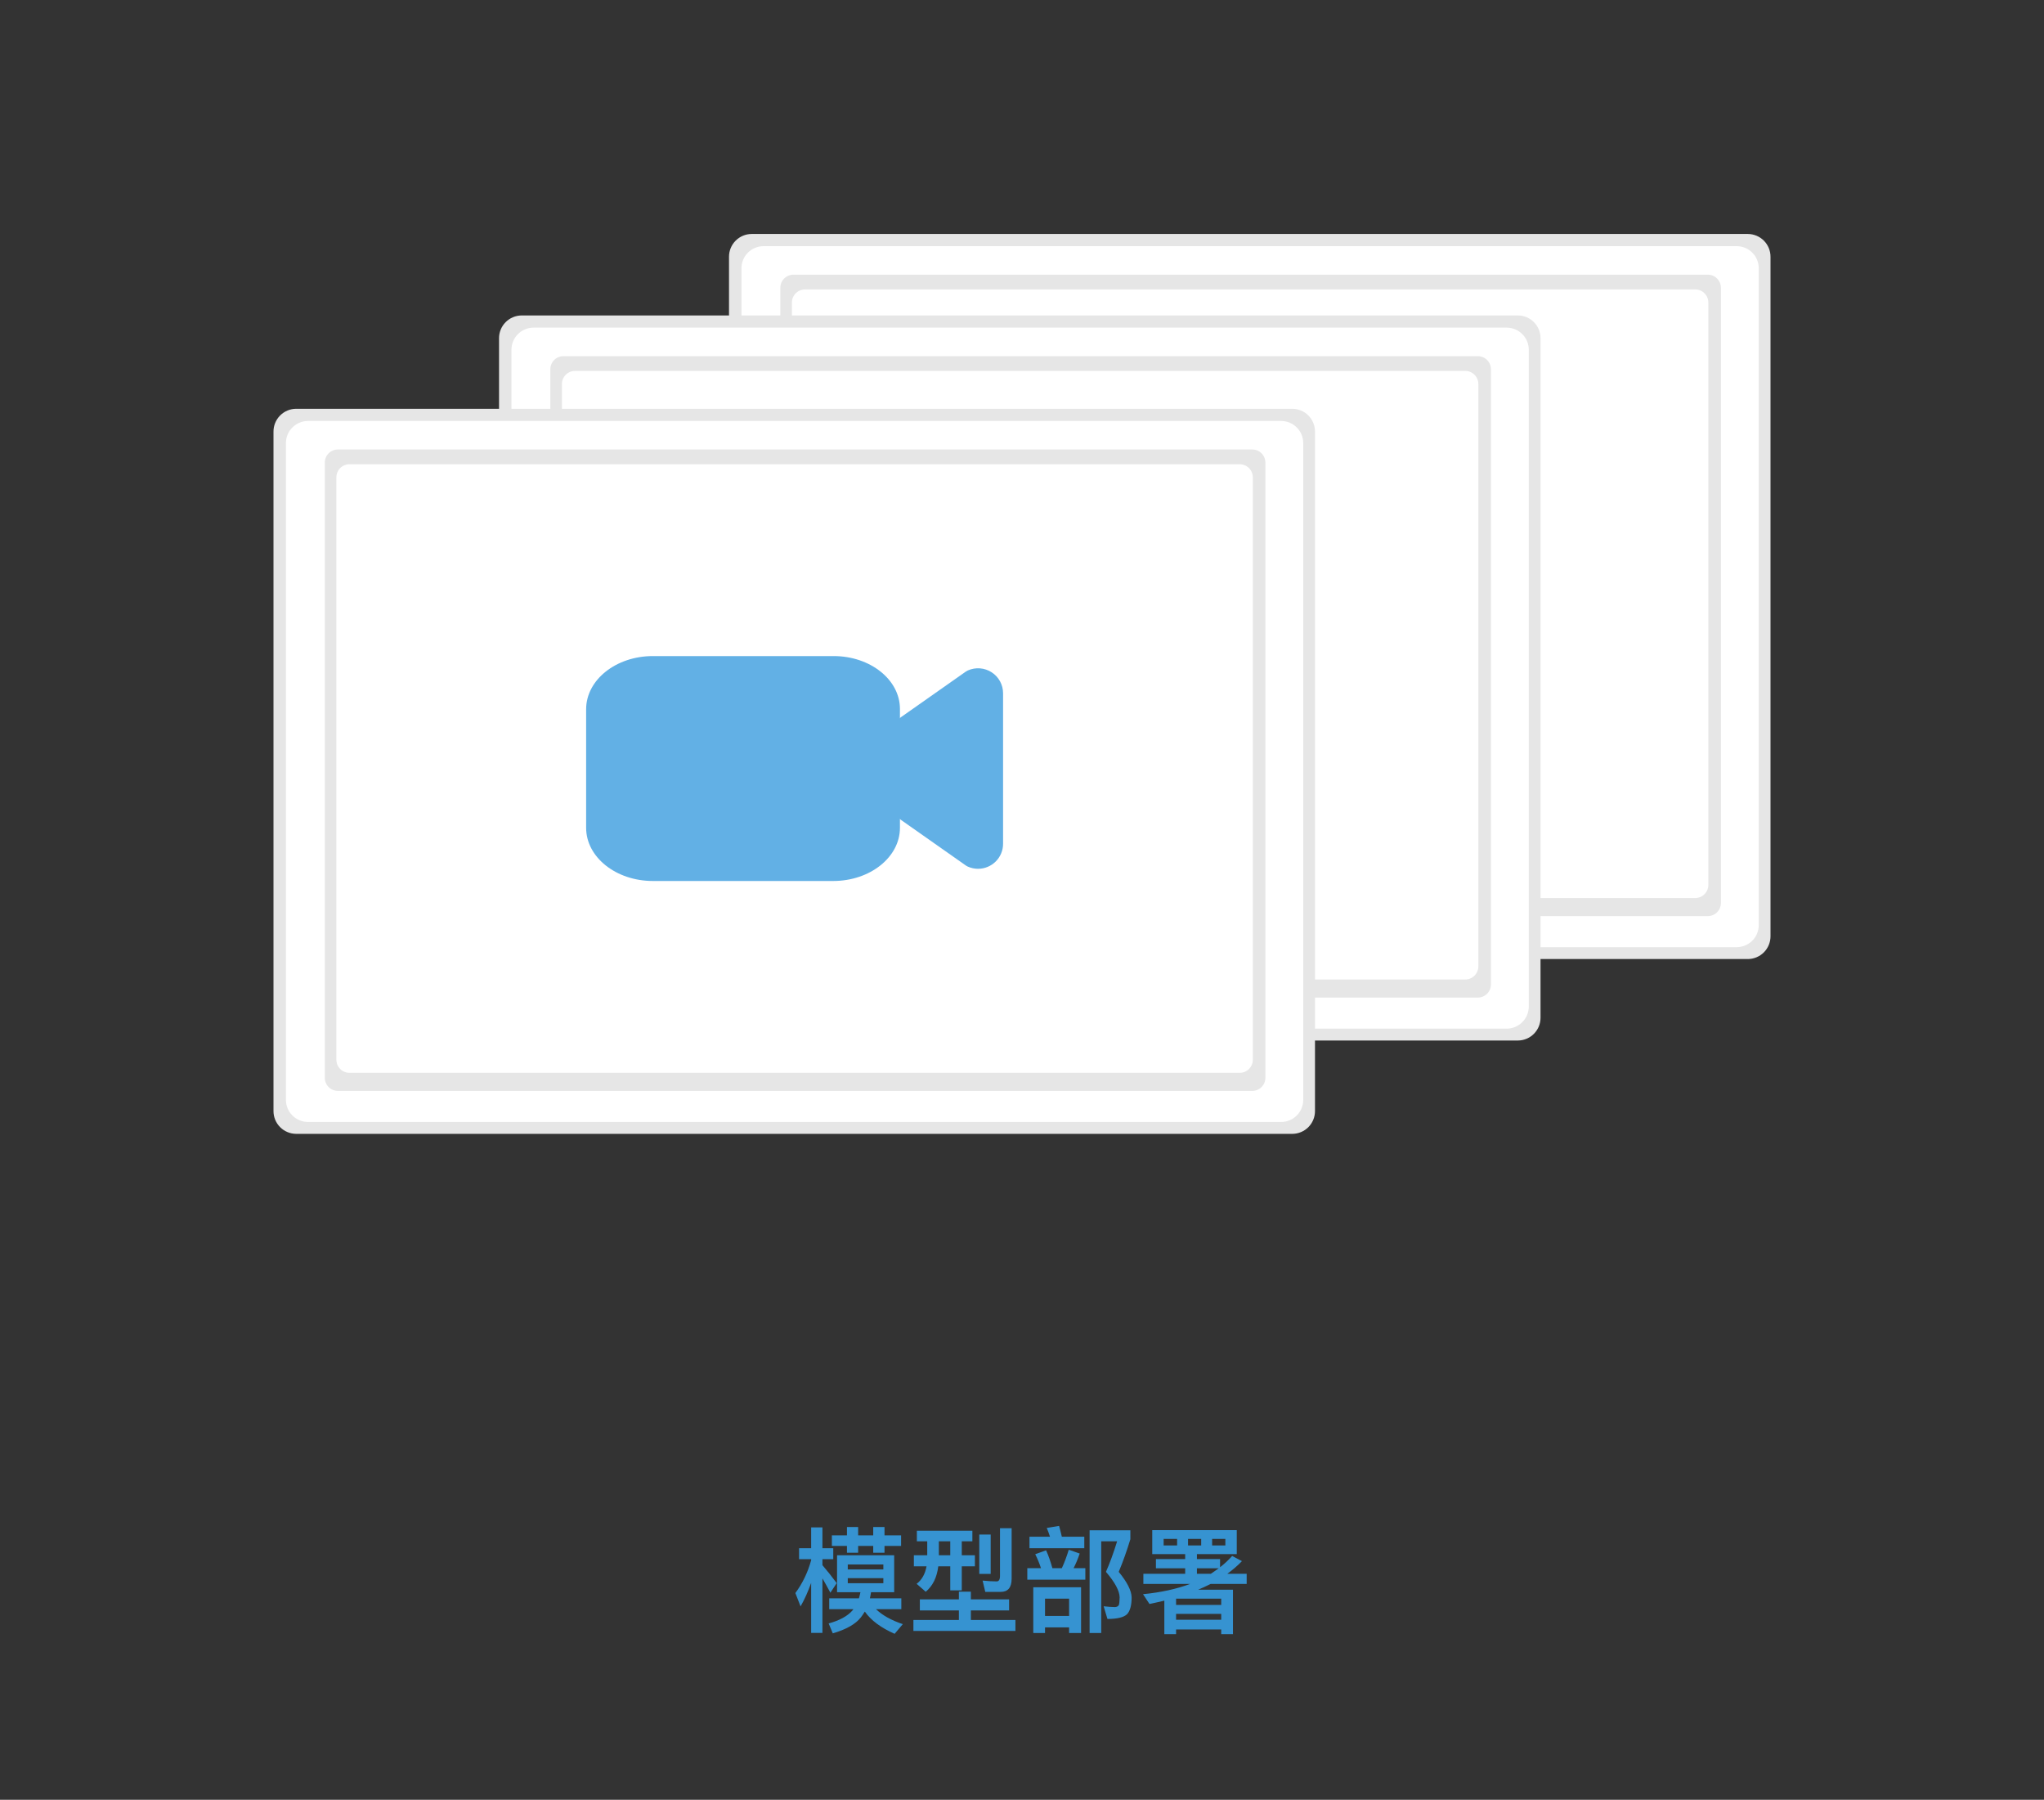 <svg width="284" height="250" viewBox="0 0 284 250" fill="none" xmlns="http://www.w3.org/2000/svg">
<rect x="0" y="0" width="284" height="250" fill="#333333" stroke="none"/>
<path d="M115.584 213.269V214.741H117.68V215.685H119.232V214.741H121.328V215.685H122.896V214.741H125.2V213.269H122.896V212.117H121.328V213.269H119.232V212.117H117.68V213.269H115.584ZM120.16 223.861C121.024 225.093 122.416 226.117 124.304 226.949L125.44 225.605C123.808 225.061 122.576 224.357 121.712 223.525H125.232V222.021H120.864C120.928 221.749 120.976 221.461 121.024 221.173H124.24V216.037H116.304V221.173H119.552C119.488 221.461 119.424 221.749 119.344 222.021H115.216V223.525H118.576C118.544 223.573 118.496 223.637 118.432 223.717C117.76 224.485 116.656 225.093 115.136 225.509L115.712 226.885C117.568 226.341 118.88 225.605 119.616 224.661C119.808 224.405 119.984 224.149 120.16 223.861ZM114.272 219.253C114.592 219.797 114.96 220.453 115.376 221.237L116.256 219.909C115.584 218.997 114.912 218.165 114.272 217.413V216.581H115.776V215.061H114.272V212.165H112.704V215.061H111.024V216.581H112.704V216.725C112.24 218.421 111.504 219.941 110.512 221.285L111.232 223.141C111.808 222.133 112.288 221.045 112.704 219.877V226.821H114.272V219.253ZM122.736 219.925H117.792V219.221H122.736V219.925ZM117.792 218.005V217.317H122.736V218.005H117.792ZM127.392 212.629V214.101H128.832V216.037H126.976V217.573H128.736C128.544 218.629 128.096 219.445 127.36 220.005L128.624 221.109C129.584 220.309 130.176 219.141 130.368 217.573H132.032V220.917H133.632V217.573H135.456V216.037H133.632V214.101H135.104V212.629H127.392ZM130.448 214.101H132.032V216.037H130.448V214.101ZM136.064 213.157V218.629H137.648V213.157H136.064ZM127.808 222.165V223.701H133.232V225.029H126.912V226.549H141.088V225.029H134.896V223.701H140.208V222.165H134.896V221.093H133.232V222.165H127.808ZM139.04 221.125C140.048 221.125 140.56 220.517 140.56 219.301V212.277H138.944V218.901C138.944 219.413 138.784 219.669 138.48 219.669C137.872 219.669 137.216 219.621 136.528 219.557L136.896 221.125H139.04ZM145.344 215.349L143.84 215.893C144.144 216.501 144.416 217.157 144.64 217.829H142.736V219.429H150.8V217.829H149.168C149.472 217.237 149.76 216.565 150.016 215.797L148.496 215.269C148.224 216.181 147.904 217.029 147.536 217.829H146.224C145.952 216.869 145.664 216.037 145.344 215.349ZM151.392 212.565V226.837H153.008V214.101H155.216C154.704 215.749 154.192 217.157 153.664 218.341C154.912 219.797 155.552 220.981 155.568 221.893C155.552 222.437 155.52 222.789 155.456 222.949C155.36 223.125 155.184 223.221 154.928 223.237C154.496 223.237 153.968 223.189 153.344 223.125L153.872 224.885C155.232 224.885 156.144 224.661 156.592 224.229C157.008 223.797 157.232 223.013 157.232 221.893C157.216 220.965 156.624 219.781 155.44 218.341C156.016 216.965 156.56 215.445 157.056 213.813V212.565H151.392ZM143.04 213.461V215.061H150.656V213.461H147.536C147.408 212.917 147.28 212.405 147.152 211.957L145.44 212.245C145.6 212.613 145.744 213.013 145.888 213.461H143.04ZM150.208 220.485H143.568V226.837H145.2V226.053H148.544V226.837H150.208V220.485ZM145.2 224.469V222.069H148.544V224.469H145.2ZM160.096 212.549V215.877H164.672V216.565H160.608V217.845H164.672V218.613H158.864V220.021H165.36C163.472 220.725 161.28 221.205 158.816 221.445L159.712 222.805C160.416 222.661 161.104 222.501 161.776 222.341V226.997H163.408V226.341H169.68V226.997H171.312V220.821H166.48C167.072 220.565 167.648 220.309 168.208 220.021H173.216V218.613H170.528C171.264 218.069 171.952 217.493 172.56 216.853L171.2 216.133C170.704 216.693 170.144 217.221 169.52 217.701V216.565H166.304V215.877H171.84V212.549H160.096ZM168.24 218.613H166.304V217.845H169.344C168.992 218.101 168.624 218.357 168.24 218.613ZM170.256 214.677H168.416V213.765H170.256V214.677ZM166.896 214.677H165.072V213.765H166.896V214.677ZM163.552 214.677H161.68V213.765H163.552V214.677ZM163.408 224.181H169.68V224.997H163.408V224.181ZM169.68 222.933H163.408V222.069H169.68V222.933Z" fill="#3693D1"/>
<g clip-path="url(#clip0_564_81713)">
<path d="M246 130.045C246.004 130.882 245.675 131.687 245.085 132.282C244.495 132.877 243.692 133.214 242.854 133.218H104.437C104.022 133.216 103.611 133.132 103.228 132.972C102.845 132.811 102.498 132.577 102.206 132.282C101.914 131.987 101.682 131.638 101.525 131.254C101.369 130.871 101.289 130.46 101.291 130.045V35.673C101.287 34.836 101.616 34.031 102.206 33.436C102.796 32.841 103.598 32.504 104.437 32.5H242.854C243.269 32.502 243.68 32.586 244.063 32.747C244.445 32.907 244.793 33.142 245.085 33.436C245.377 33.731 245.608 34.08 245.765 34.464C245.922 34.848 246.002 35.258 246 35.673V35.673V130.045Z" fill="#E6E6E6"/>
<path d="M244.368 128.5C244.368 129.313 244.044 130.094 243.467 130.669C242.891 131.245 242.109 131.568 241.294 131.568H106.093C105.278 131.568 104.496 131.245 103.92 130.669C103.343 130.094 103.02 129.313 103.02 128.5V37.262C103.02 36.448 103.343 35.668 103.92 35.092C104.496 34.517 105.278 34.194 106.093 34.194H241.3C242.114 34.195 242.894 34.519 243.469 35.094C244.045 35.67 244.368 36.449 244.368 37.262V128.5Z" fill="white"/>
<path d="M110.245 38.155H237.286C237.77 38.155 238.234 38.347 238.576 38.688C238.918 39.03 239.11 39.493 239.11 39.976V125.432C239.11 125.915 238.918 126.378 238.576 126.719C238.234 127.061 237.77 127.253 237.286 127.253H110.245C109.762 127.253 109.297 127.061 108.955 126.719C108.613 126.378 108.421 125.915 108.421 125.432V39.976C108.421 39.493 108.613 39.03 108.955 38.688C109.297 38.347 109.762 38.155 110.245 38.155Z" fill="#E6E6E6"/>
<path d="M111.853 40.204H235.539C236.023 40.204 236.487 40.396 236.829 40.738C237.171 41.079 237.364 41.542 237.364 42.026V122.921C237.364 123.404 237.171 123.867 236.829 124.209C236.487 124.55 236.023 124.742 235.539 124.742H111.853C111.369 124.742 110.905 124.55 110.563 124.209C110.221 123.867 110.028 123.404 110.028 122.921V42.026C110.028 41.542 110.221 41.079 110.563 40.738C110.905 40.396 111.369 40.204 111.853 40.204Z" fill="white"/>
<path d="M199.184 96.401C198.697 96.4 198.216 96.298 197.771 96.1C197.668 96.055 197.569 95.999 197.477 95.933L188.488 89.618C188.032 89.297 187.66 88.872 187.403 88.378C187.146 87.885 187.012 87.336 187.012 86.78V78.166C187.012 77.61 187.146 77.062 187.403 76.568C187.66 76.074 188.032 75.649 188.488 75.329L197.477 69.013C197.569 68.948 197.668 68.892 197.771 68.846C198.301 68.611 198.881 68.512 199.458 68.557C200.036 68.603 200.593 68.792 201.079 69.107C201.565 69.422 201.964 69.854 202.241 70.362C202.517 70.87 202.662 71.439 202.662 72.018V92.928C202.662 93.849 202.295 94.732 201.643 95.383C200.991 96.034 200.106 96.4 199.184 96.4L199.184 96.401Z" fill="#3F3D56"/>
<path d="M179.067 98.094H153.996C148.881 98.09 144.736 94.79 144.73 90.718V74.229C144.736 70.157 148.881 66.856 153.996 66.852H179.132C184.21 66.857 188.326 70.134 188.332 74.177V90.718C188.327 94.79 184.181 98.09 179.067 98.094Z" fill="#3F3D56"/>
<path d="M214.045 141.363C214.05 142.2 213.721 143.005 213.131 143.6C212.541 144.195 211.738 144.532 210.9 144.536H72.483C72.068 144.534 71.657 144.45 71.274 144.289C70.891 144.129 70.544 143.895 70.252 143.6C69.96 143.305 69.728 142.956 69.571 142.572C69.415 142.188 69.335 141.778 69.337 141.363V46.991C69.333 46.154 69.662 45.349 70.251 44.754C70.841 44.159 71.644 43.822 72.483 43.818H210.899C211.315 43.82 211.726 43.904 212.108 44.064C212.491 44.225 212.839 44.459 213.131 44.754C213.423 45.049 213.654 45.398 213.811 45.782C213.968 46.166 214.048 46.576 214.045 46.991V46.991V141.363Z" fill="#E6E6E6"/>
<path d="M212.413 139.818C212.413 140.631 212.089 141.412 211.512 141.987C210.936 142.562 210.154 142.886 209.339 142.886H74.138C73.323 142.886 72.541 142.562 71.965 141.987C71.388 141.412 71.064 140.631 71.064 139.818V48.58C71.064 47.766 71.388 46.986 71.965 46.41C72.541 45.835 73.323 45.511 74.138 45.511H209.345C210.159 45.513 210.939 45.837 211.514 46.412C212.09 46.987 212.413 47.767 212.413 48.58V139.818Z" fill="white"/>
<path d="M78.29 49.473H205.331C205.815 49.473 206.279 49.664 206.621 50.006C206.963 50.348 207.155 50.811 207.155 51.294V136.749C207.155 137.232 206.963 137.696 206.621 138.037C206.279 138.379 205.815 138.571 205.331 138.571H78.29C77.806 138.571 77.342 138.379 77 138.037C76.658 137.696 76.466 137.232 76.466 136.749V51.294C76.466 50.811 76.658 50.348 77 50.006C77.342 49.664 77.806 49.473 78.29 49.473Z" fill="#E6E6E6"/>
<path d="M79.898 51.522H203.584C204.068 51.522 204.532 51.714 204.874 52.056C205.216 52.397 205.409 52.86 205.409 53.343V134.239C205.409 134.722 205.216 135.185 204.874 135.527C204.532 135.868 204.068 136.06 203.584 136.06H79.898C79.414 136.06 78.95 135.868 78.608 135.527C78.266 135.185 78.073 134.722 78.073 134.239V53.343C78.073 52.86 78.266 52.397 78.608 52.056C78.95 51.714 79.414 51.522 79.898 51.522Z" fill="white"/>
<path d="M167.229 107.719C166.742 107.718 166.261 107.616 165.816 107.418C165.713 107.372 165.614 107.316 165.522 107.251L156.533 100.935C156.077 100.615 155.705 100.19 155.448 99.696C155.191 99.202 155.057 98.654 155.057 98.098V89.484C155.057 88.928 155.191 88.38 155.448 87.886C155.705 87.392 156.077 86.967 156.533 86.647L165.522 80.331C165.614 80.266 165.713 80.21 165.816 80.164C166.346 79.929 166.925 79.83 167.503 79.875C168.081 79.921 168.638 80.11 169.124 80.425C169.61 80.74 170.009 81.171 170.285 81.68C170.562 82.188 170.707 82.757 170.707 83.336V104.246C170.707 105.167 170.34 106.05 169.688 106.701C169.036 107.352 168.151 107.718 167.229 107.718L167.229 107.719Z" fill="#3F3D56"/>
<path d="M147.111 109.412H122.041C116.926 109.408 112.781 106.108 112.775 102.036V85.547C112.781 81.475 116.926 78.174 122.041 78.17H147.177C152.255 78.175 156.371 81.451 156.377 85.495V102.036C156.371 106.108 152.226 109.408 147.111 109.412Z" fill="#3F3D56"/>
<path d="M195.644 123.282L189.7 119.857C189.677 119.844 189.65 119.836 189.623 119.836C189.596 119.836 189.569 119.844 189.546 119.857C189.522 119.871 189.503 119.89 189.489 119.913C189.476 119.937 189.469 119.963 189.469 119.99V126.841C189.469 126.868 189.476 126.894 189.489 126.918C189.503 126.941 189.522 126.961 189.546 126.974C189.569 126.988 189.596 126.995 189.623 126.995C189.65 126.995 189.677 126.988 189.7 126.974L195.644 123.549C195.667 123.535 195.687 123.516 195.7 123.493C195.714 123.469 195.721 123.443 195.721 123.416C195.721 123.389 195.714 123.362 195.7 123.339C195.687 123.315 195.667 123.296 195.644 123.282L189.7 119.857C189.677 119.844 189.65 119.836 189.623 119.836C189.596 119.836 189.569 119.844 189.546 119.857C189.522 119.871 189.503 119.89 189.489 119.913C189.476 119.937 189.469 119.963 189.469 119.99V126.841C189.469 126.868 189.476 126.894 189.489 126.918C189.503 126.941 189.522 126.961 189.546 126.974C189.569 126.988 189.596 126.995 189.623 126.995C189.65 126.995 189.677 126.988 189.7 126.974L195.644 123.549C195.667 123.535 195.687 123.516 195.7 123.493C195.714 123.469 195.721 123.443 195.721 123.416C195.721 123.389 195.714 123.362 195.7 123.339C195.687 123.315 195.667 123.296 195.644 123.282Z" fill="white"/>
<path d="M182.709 154.327C182.713 155.164 182.384 155.969 181.794 156.564C181.204 157.159 180.401 157.496 179.563 157.5H41.146C40.731 157.498 40.32 157.414 39.937 157.253C39.554 157.093 39.207 156.858 38.915 156.564C38.623 156.269 38.391 155.92 38.234 155.536C38.078 155.152 37.998 154.741 38 154.327V59.955C37.996 59.118 38.325 58.313 38.915 57.718C39.505 57.123 40.307 56.786 41.146 56.782H179.562C179.978 56.784 180.389 56.868 180.771 57.028C181.154 57.189 181.502 57.423 181.794 57.718C182.086 58.013 182.317 58.362 182.474 58.745C182.631 59.129 182.711 59.54 182.709 59.955V59.955V154.327Z" fill="#E6E6E6"/>
<path d="M181.076 152.781C181.076 153.595 180.752 154.376 180.175 154.951C179.599 155.526 178.817 155.85 178.002 155.85H42.801C41.986 155.85 41.204 155.526 40.628 154.951C40.051 154.376 39.727 153.595 39.727 152.781V61.544C39.727 60.73 40.051 59.949 40.628 59.374C41.204 58.799 41.986 58.475 42.801 58.475H178.008C178.822 58.477 179.602 58.801 180.177 59.376C180.753 59.951 181.076 60.731 181.076 61.544V152.781Z" fill="white"/>
<path d="M46.953 62.437H173.994C174.478 62.437 174.942 62.628 175.284 62.97C175.626 63.312 175.818 63.775 175.818 64.258V149.713C175.818 150.196 175.626 150.659 175.284 151.001C174.942 151.343 174.478 151.534 173.994 151.534H46.953C46.469 151.534 46.005 151.343 45.663 151.001C45.321 150.659 45.129 150.196 45.129 149.713V64.258C45.129 63.775 45.321 63.312 45.663 62.97C46.005 62.628 46.469 62.437 46.953 62.437Z" fill="#E6E6E6"/>
<path d="M48.562 64.486H172.248C172.488 64.486 172.725 64.533 172.946 64.625C173.168 64.716 173.369 64.85 173.538 65.019C173.708 65.189 173.842 65.389 173.934 65.61C174.025 65.831 174.073 66.068 174.073 66.307V147.203C174.073 147.442 174.025 147.679 173.934 147.9C173.842 148.121 173.708 148.321 173.538 148.491C173.369 148.66 173.168 148.794 172.946 148.885C172.725 148.977 172.488 149.024 172.248 149.024H48.562C48.078 149.024 47.614 148.832 47.272 148.491C46.929 148.149 46.737 147.686 46.737 147.203V66.307C46.737 65.824 46.929 65.361 47.272 65.019C47.614 64.678 48.078 64.486 48.562 64.486Z" fill="white"/>
<path d="M135.893 120.683C135.406 120.682 134.925 120.58 134.48 120.382C134.377 120.336 134.278 120.28 134.186 120.215L125.197 113.9C124.741 113.579 124.369 113.154 124.112 112.66C123.855 112.167 123.721 111.618 123.721 111.062V102.449C123.721 101.892 123.855 101.344 124.112 100.85C124.369 100.356 124.741 99.931 125.197 99.611L134.186 93.295C134.278 93.23 134.377 93.174 134.48 93.128C135.01 92.893 135.59 92.794 136.167 92.839C136.745 92.885 137.302 93.074 137.788 93.389C138.274 93.704 138.673 94.136 138.95 94.644C139.226 95.152 139.371 95.722 139.371 96.3V117.21C139.371 118.131 139.004 119.014 138.352 119.665C137.7 120.316 136.815 120.682 135.893 120.682L135.893 120.683Z" fill="#62B0E5"/>
<path d="M115.776 122.376H90.705C85.59 122.372 81.445 119.072 81.439 114.999V98.511C81.445 94.438 85.59 91.138 90.705 91.134H115.841C120.919 91.139 125.035 94.415 125.041 98.459V114.999C125.036 119.072 120.89 122.372 115.776 122.376Z" fill="#62B0E5"/>
<path d="M164.308 136.246L158.364 132.821C158.341 132.808 158.314 132.801 158.287 132.801C158.26 132.801 158.233 132.808 158.21 132.821C158.187 132.835 158.167 132.854 158.153 132.878C158.14 132.901 158.133 132.928 158.133 132.955V139.805C158.133 139.832 158.14 139.858 158.153 139.882C158.167 139.905 158.187 139.925 158.21 139.938C158.233 139.952 158.26 139.959 158.287 139.959C158.314 139.959 158.341 139.952 158.364 139.938L164.308 136.513C164.331 136.5 164.351 136.48 164.364 136.457C164.378 136.433 164.385 136.407 164.385 136.38C164.385 136.353 164.378 136.326 164.364 136.303C164.351 136.279 164.331 136.26 164.308 136.246L158.364 132.821C158.341 132.808 158.314 132.801 158.287 132.801C158.26 132.801 158.233 132.808 158.21 132.821C158.187 132.835 158.167 132.854 158.153 132.878C158.14 132.901 158.133 132.928 158.133 132.955V139.805C158.133 139.832 158.14 139.858 158.153 139.882C158.167 139.905 158.187 139.925 158.21 139.938C158.233 139.952 158.26 139.959 158.287 139.959C158.314 139.959 158.341 139.952 158.364 139.938L164.308 136.513C164.331 136.5 164.351 136.48 164.364 136.457C164.378 136.433 164.385 136.407 164.385 136.38C164.385 136.353 164.378 136.326 164.364 136.303C164.351 136.279 164.331 136.26 164.308 136.246Z" fill="white"/>
</g>
<defs>
<clipPath id="clip0_564_81713">
<rect width="208" height="125" fill="white" transform="translate(38 32.5)"/>
</clipPath>
</defs>
</svg>
